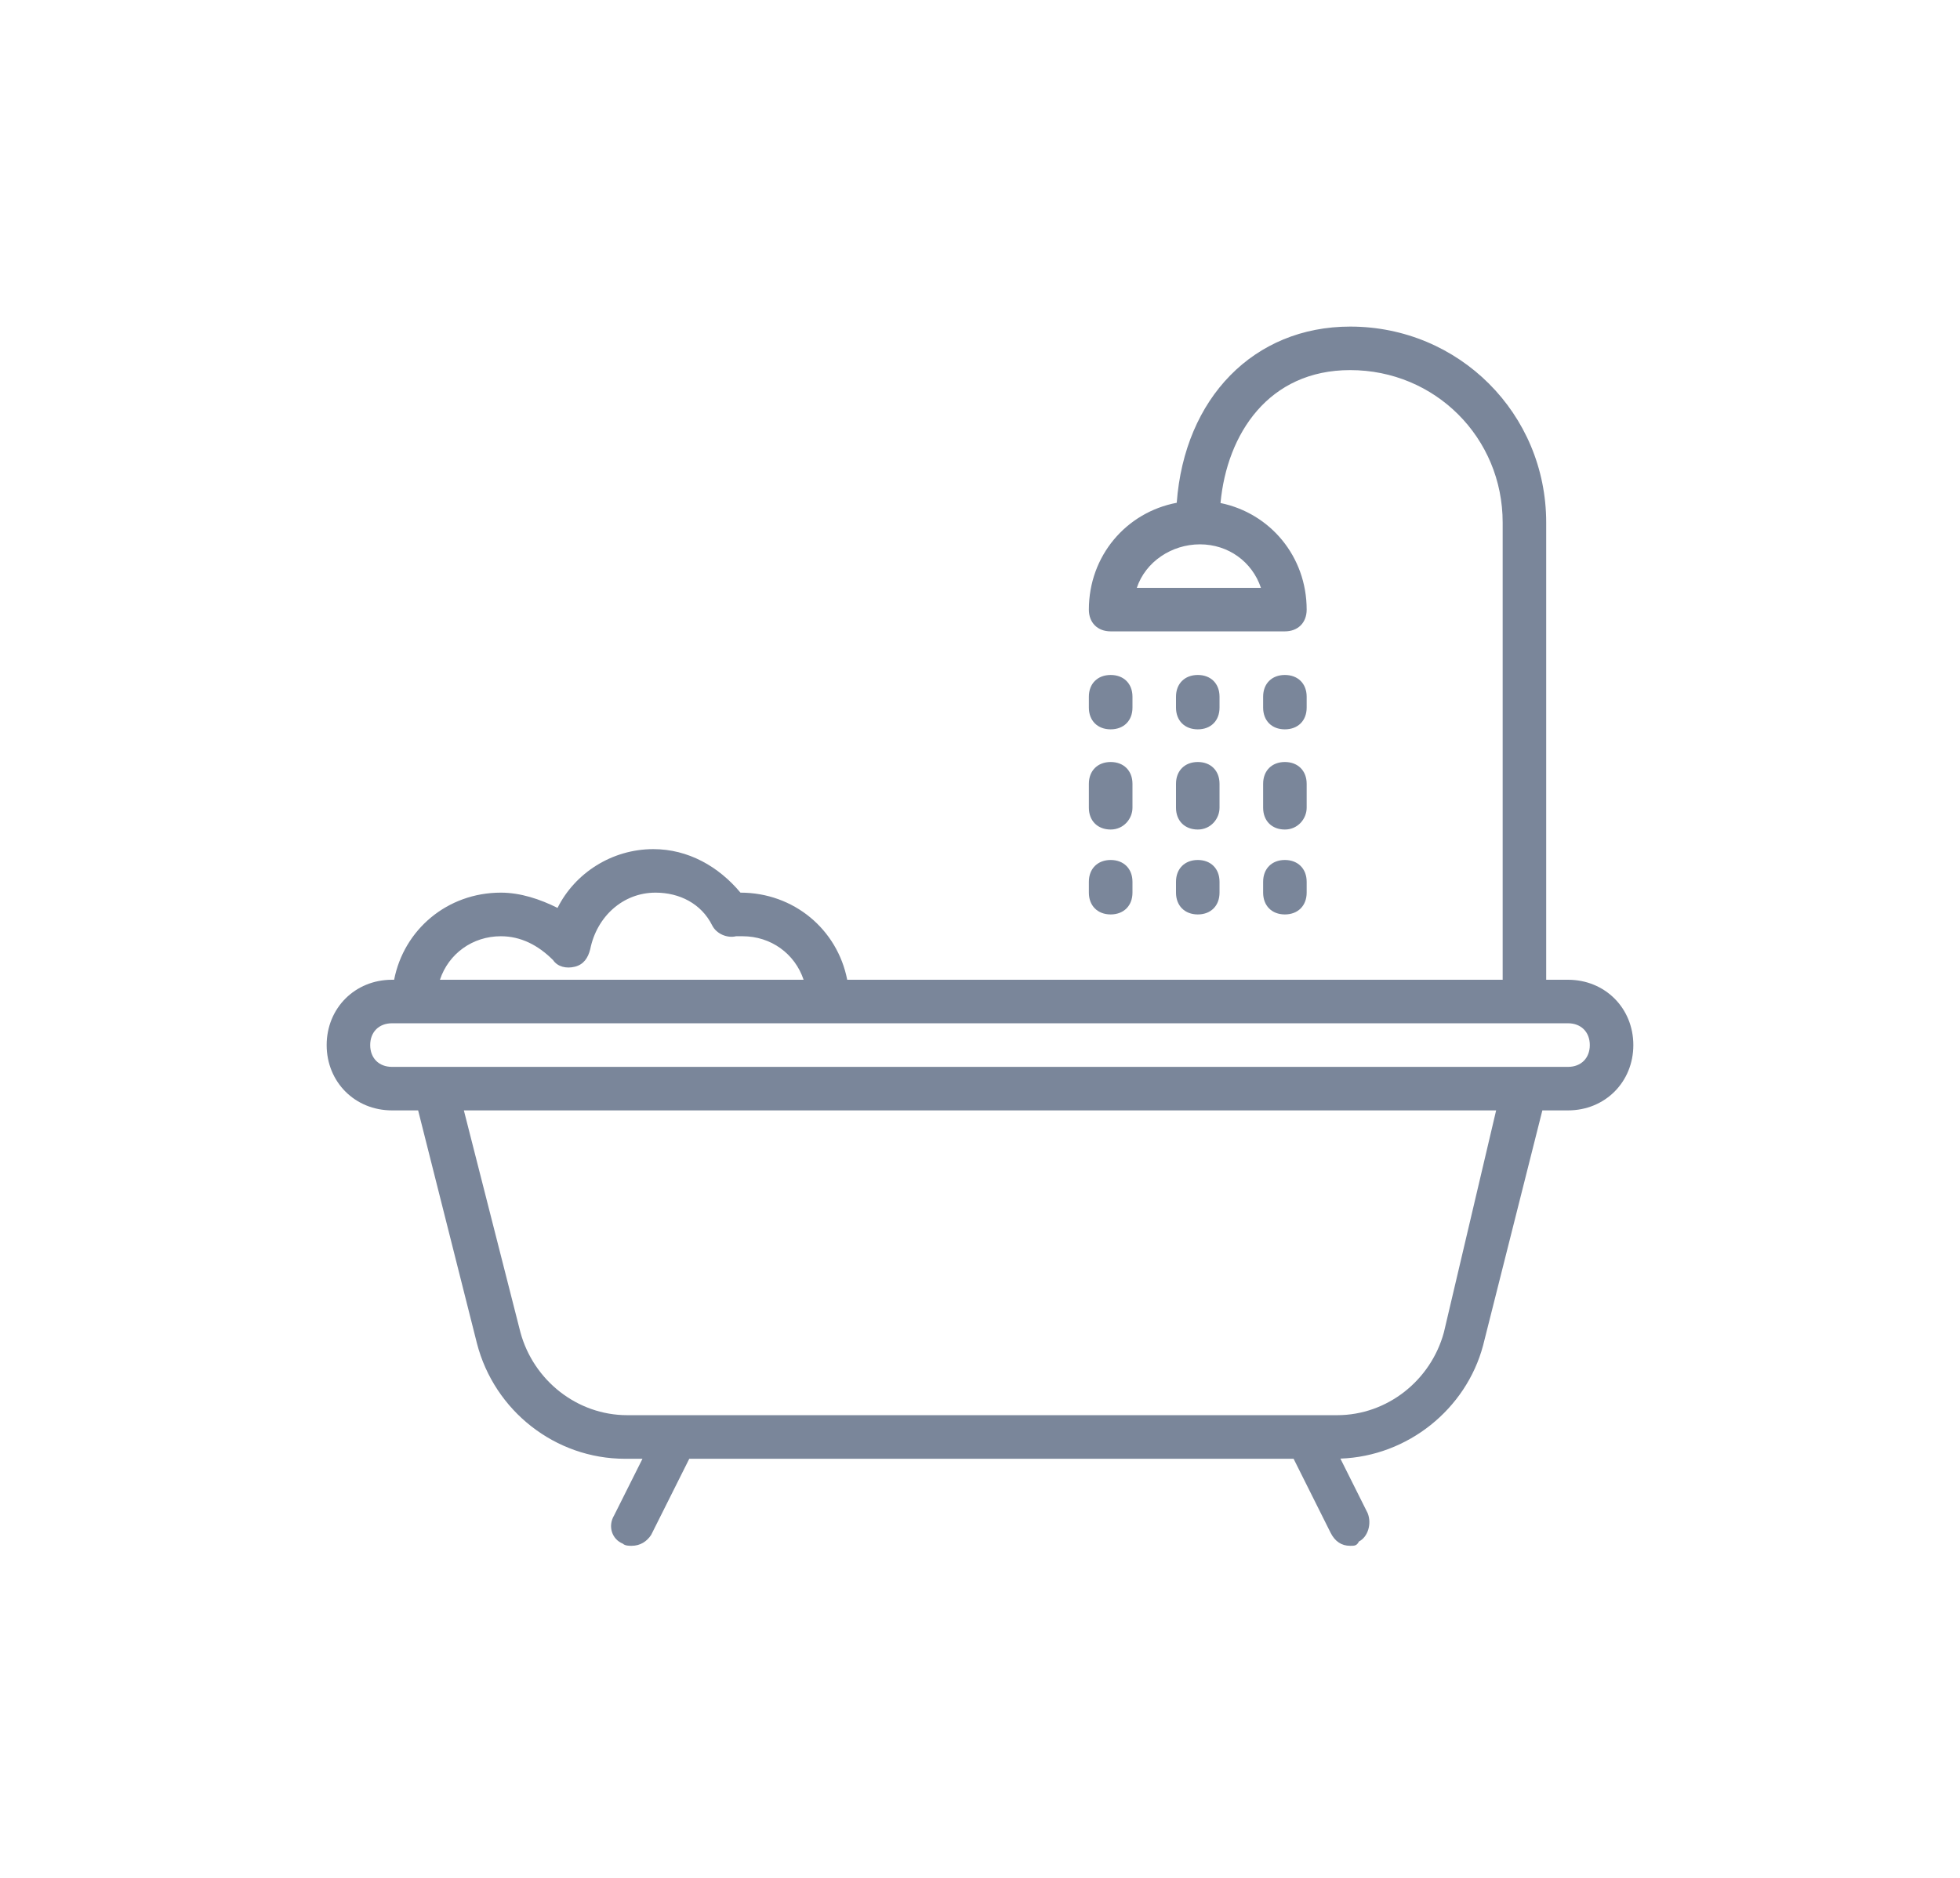 <svg width="24" height="23" viewBox="0 0 24 23" fill="none" xmlns="http://www.w3.org/2000/svg">
<g filter="url(#filter0_d)">
<path d="M19.2 8H18.933V2.4C18.933 1.067 17.867 0 16.533 0C15.353 0 14.504 0.875 14.409 2.158C13.79 2.275 13.333 2.808 13.333 3.467C13.333 3.627 13.44 3.733 13.6 3.733H15.733C15.893 3.733 16 3.627 16 3.467C16 2.816 15.554 2.286 14.945 2.161C15.024 1.314 15.533 0.533 16.533 0.533C17.573 0.533 18.4 1.36 18.4 2.4V8H10.374C10.254 7.385 9.722 6.933 9.067 6.933C8.8 6.613 8.427 6.4 8 6.4C7.493 6.4 7.04 6.693 6.827 7.12C6.613 7.013 6.373 6.933 6.133 6.933C5.478 6.933 4.946 7.385 4.826 8H4.8C4.347 8 4 8.347 4 8.8C4 9.253 4.347 9.6 4.8 9.6H5.12L5.84 12.453C6.053 13.28 6.8 13.867 7.653 13.867H7.867L7.52 14.56C7.44 14.693 7.493 14.853 7.627 14.907C7.653 14.933 7.707 14.933 7.733 14.933C7.84 14.933 7.92 14.88 7.973 14.8L8.44 13.867H15.84L16.293 14.773C16.347 14.88 16.427 14.933 16.533 14.933C16.587 14.933 16.613 14.933 16.64 14.88C16.747 14.827 16.8 14.667 16.747 14.533L16.413 13.865C17.238 13.836 17.952 13.259 18.16 12.48L18.886 9.6H19.2C19.653 9.6 20 9.253 20 8.8C20 8.347 19.653 8 19.2 8ZM15.44 3.2H13.92C14.027 2.88 14.347 2.667 14.693 2.667C15.04 2.667 15.333 2.88 15.44 3.2ZM6.133 7.467C6.373 7.467 6.587 7.573 6.773 7.76C6.827 7.84 6.933 7.867 7.04 7.84C7.147 7.813 7.2 7.733 7.227 7.627C7.307 7.227 7.627 6.933 8.027 6.933C8.32 6.933 8.587 7.067 8.72 7.333C8.773 7.44 8.907 7.493 9.013 7.467C9.04 7.467 9.067 7.467 9.093 7.467C9.44 7.467 9.733 7.68 9.84 8H5.387C5.493 7.68 5.787 7.467 6.133 7.467ZM17.68 12.32C17.52 12.907 16.987 13.333 16.373 13.333H7.68C7.067 13.333 6.533 12.907 6.373 12.32L5.68 9.6H18.32L17.68 12.32ZM19.2 9.067H18.667H5.333H4.8C4.64 9.067 4.533 8.96 4.533 8.8C4.533 8.64 4.64 8.533 4.8 8.533H5.067H10.133H19.2C19.36 8.533 19.467 8.64 19.467 8.8C19.467 8.96 19.36 9.067 19.2 9.067Z" fill="#7A869A"/>
<path d="M13.6 4.933C13.76 4.933 13.867 4.827 13.867 4.667V4.533C13.867 4.373 13.76 4.267 13.6 4.267C13.44 4.267 13.333 4.373 13.333 4.533V4.667C13.333 4.827 13.44 4.933 13.6 4.933Z" fill="#7A869A"/>
<path d="M13.6 6.16C13.76 6.16 13.867 6.027 13.867 5.893V5.6C13.867 5.44 13.76 5.333 13.6 5.333C13.44 5.333 13.333 5.44 13.333 5.6V5.893C13.333 6.053 13.44 6.16 13.6 6.16Z" fill="#7A869A"/>
<path d="M13.6 7.2C13.76 7.2 13.867 7.093 13.867 6.933V6.8C13.867 6.64 13.76 6.533 13.6 6.533C13.44 6.533 13.333 6.64 13.333 6.8V6.933C13.333 7.093 13.44 7.2 13.6 7.2Z" fill="#7A869A"/>
<path d="M14.667 4.933C14.827 4.933 14.933 4.827 14.933 4.667V4.533C14.933 4.373 14.827 4.267 14.667 4.267C14.507 4.267 14.4 4.373 14.4 4.533V4.667C14.4 4.827 14.507 4.933 14.667 4.933Z" fill="#7A869A"/>
<path d="M14.4 5.893C14.4 6.053 14.507 6.16 14.667 6.16C14.827 6.16 14.933 6.027 14.933 5.893V5.6C14.933 5.44 14.827 5.333 14.667 5.333C14.507 5.333 14.4 5.44 14.4 5.6V5.893Z" fill="#7A869A"/>
<path d="M14.4 6.933C14.4 7.093 14.507 7.2 14.667 7.2C14.827 7.2 14.933 7.093 14.933 6.933V6.8C14.933 6.64 14.827 6.533 14.667 6.533C14.507 6.533 14.4 6.64 14.4 6.8V6.933Z" fill="#7A869A"/>
<path d="M15.733 4.933C15.893 4.933 16 4.827 16 4.667V4.533C16 4.373 15.893 4.267 15.733 4.267C15.573 4.267 15.467 4.373 15.467 4.533V4.667C15.467 4.827 15.573 4.933 15.733 4.933Z" fill="#7A869A"/>
<path d="M15.467 5.893C15.467 6.053 15.573 6.16 15.733 6.16C15.893 6.16 16 6.027 16 5.893V5.6C16 5.44 15.893 5.333 15.733 5.333C15.573 5.333 15.467 5.44 15.467 5.6V5.893H15.467Z" fill="#7A869A"/>
<path d="M15.467 6.933C15.467 7.093 15.573 7.2 15.733 7.2C15.893 7.2 16 7.093 16 6.933V6.8C16 6.64 15.893 6.533 15.733 6.533C15.573 6.533 15.467 6.64 15.467 6.8V6.933Z" fill="#7A869A"/>
</g>
<defs>
<filter id="filter0_d" x="0" y="0" width="24" height="22.933" filterUnits="userSpaceOnUse" color-interpolation-filters="sRGB">
<feFlood flood-opacity="0" result="BackgroundImageFix"/>
<feColorMatrix in="SourceAlpha" type="matrix" values="0 0 0 0 0 0 0 0 0 0 0 0 0 0 0 0 0 0 127 0"/>
<feOffset dy="4"/>
<feGaussianBlur stdDeviation="2"/>
<feColorMatrix type="matrix" values="0 0 0 0 0 0 0 0 0 0 0 0 0 0 0 0 0 0 0.25 0"/>
<feBlend mode="normal" in2="BackgroundImageFix" result="effect1_dropShadow"/>
<feBlend mode="normal" in="SourceGraphic" in2="effect1_dropShadow" result="shape"/>
</filter>
</defs>
</svg>
